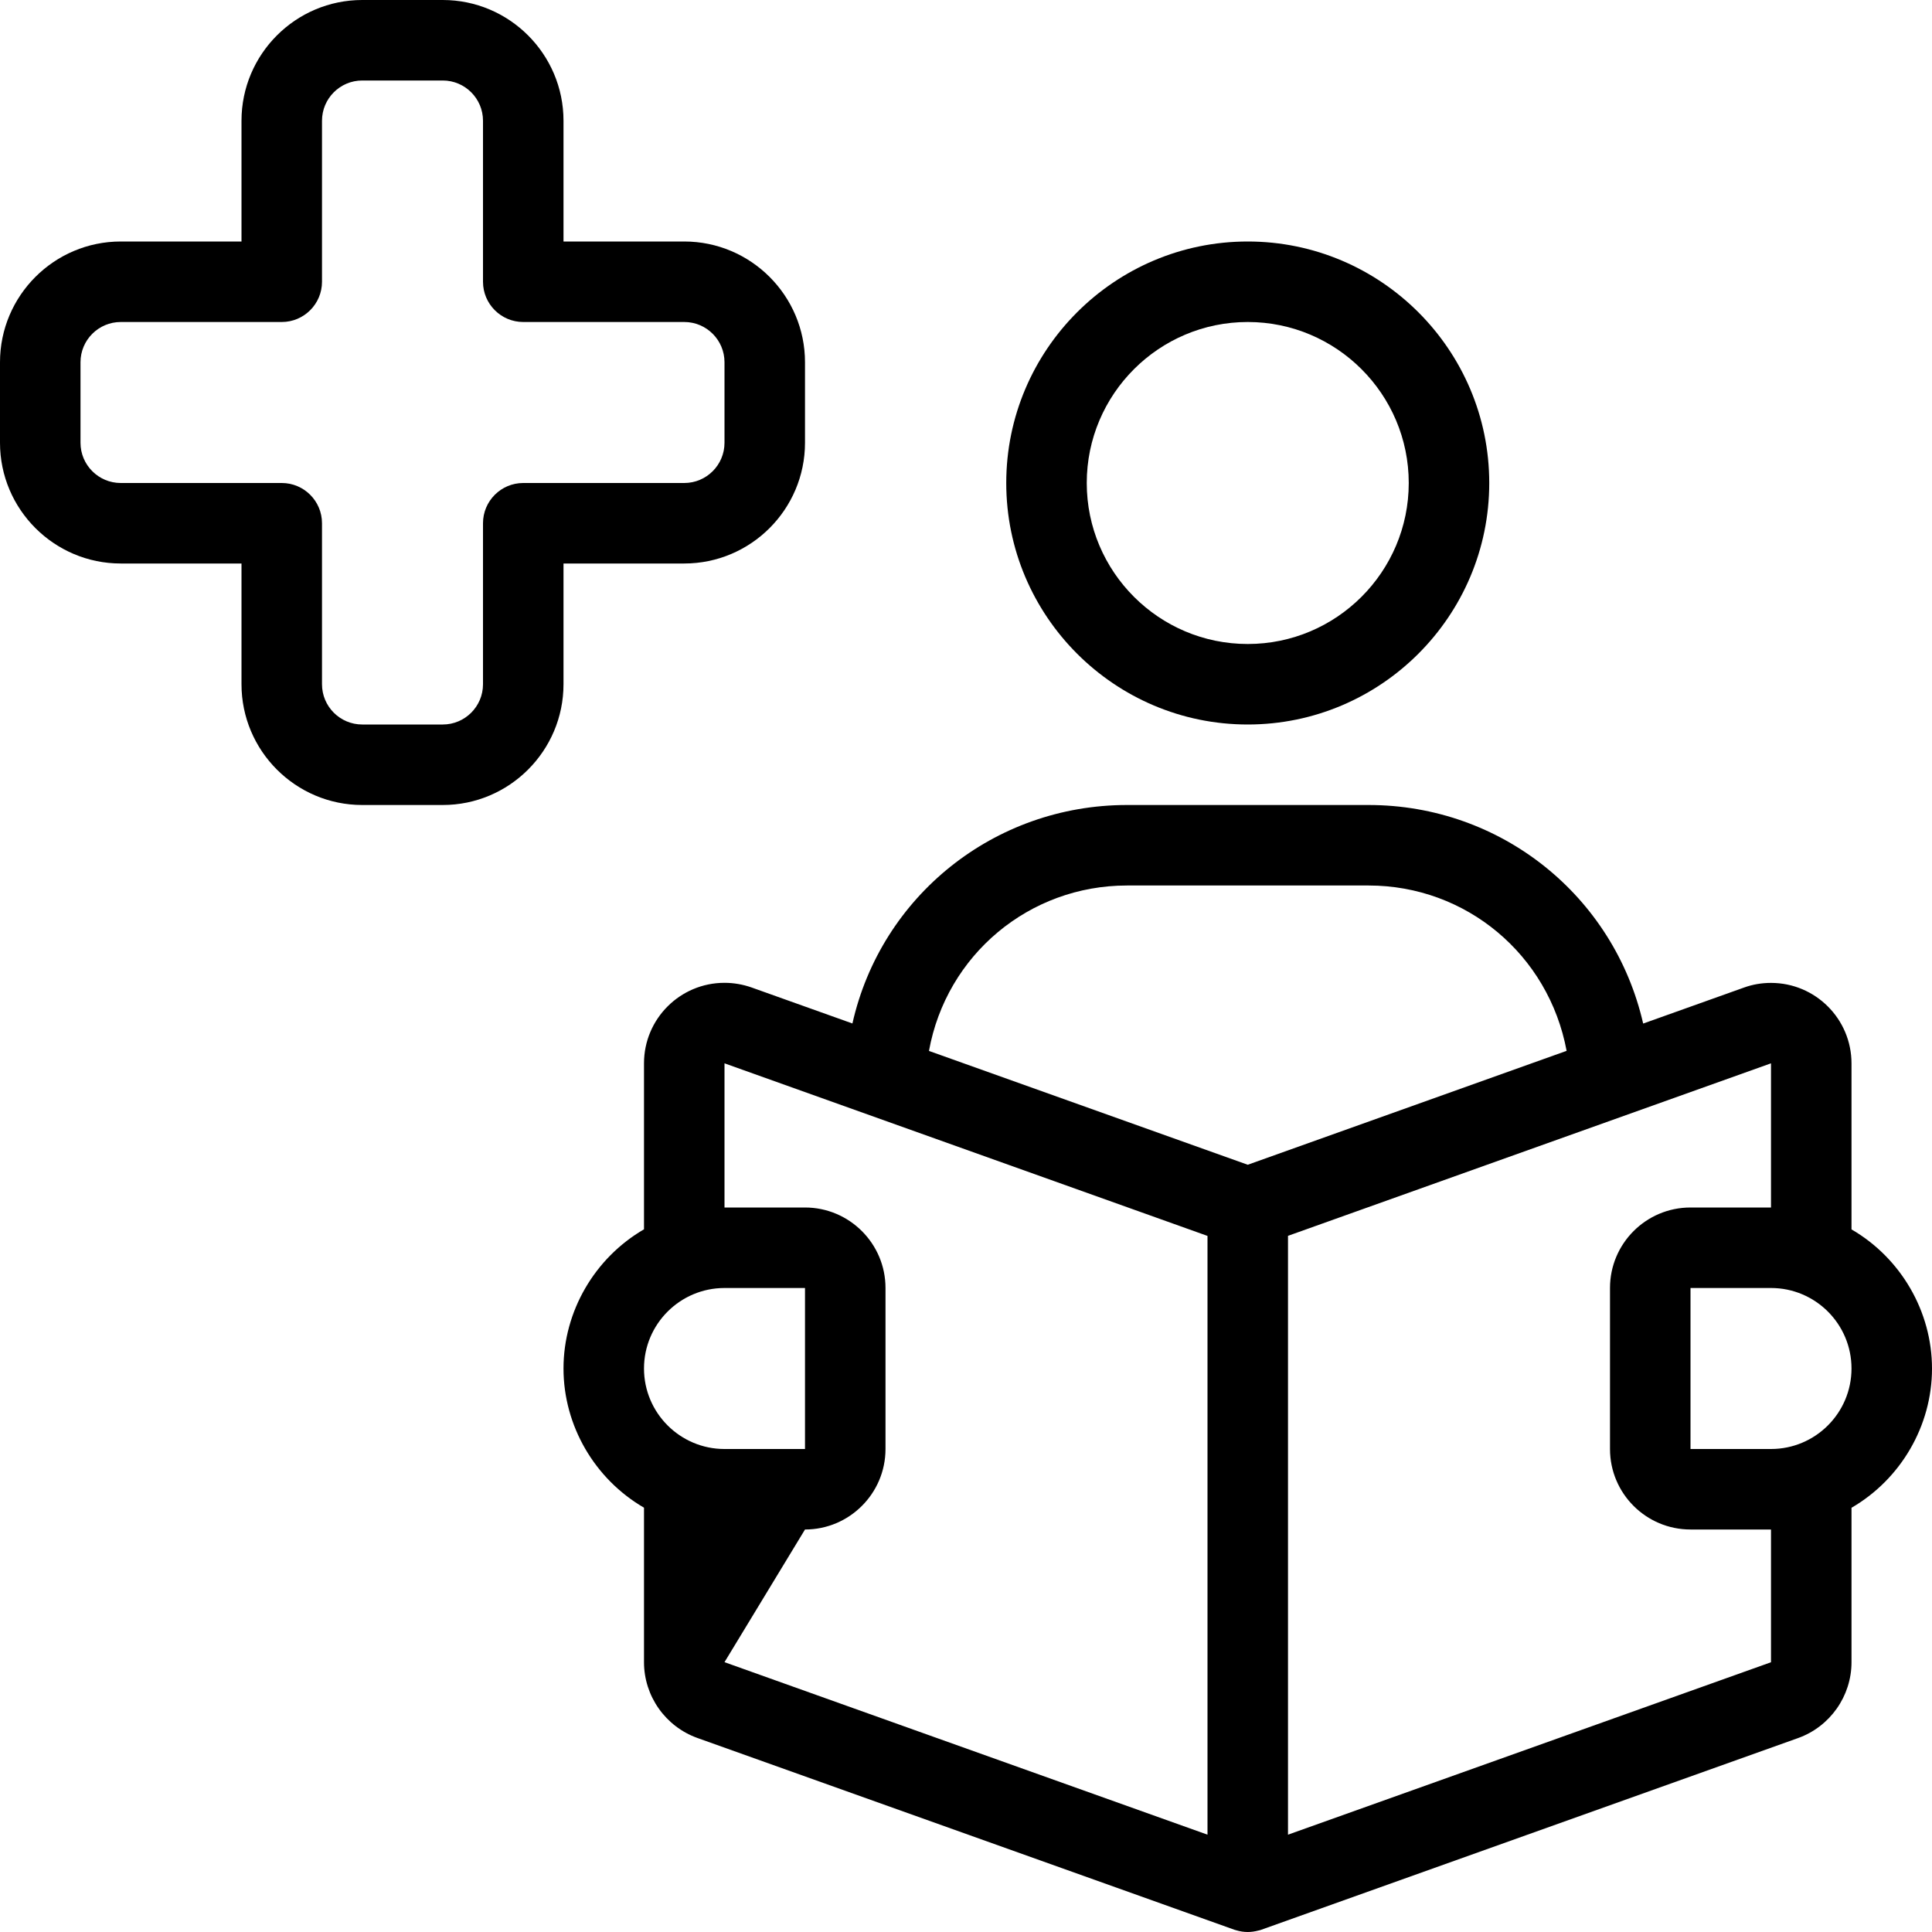 <?xml version="1.0" encoding="utf-8"?>
<!-- Generator: Adobe Illustrator 22.1.0, SVG Export Plug-In . SVG Version: 6.00 Build 0)  -->
<svg version="1.1" id="Light" xmlns="http://www.w3.org/2000/svg" xmlns:xlink="http://www.w3.org/1999/xlink" x="0px" y="0px"
	 viewBox="0 0 24 24" style="enable-background:new 0 0 24 24;" xml:space="preserve">
<g>
	<title>medical-room-wait</title>
	<path d="M15.5,24c-0.048,0-0.096-0.007-0.145-0.022c-0.006-0.001-0.012-0.003-0.018-0.005L8.664,21.59
		C8.267,21.448,8,21.07,8,20.648v-1.919C7.388,18.374,7,17.711,7,17s0.388-1.374,1-1.729v-2.062c0-0.552,0.448-1,1-1
		c0.115,0,0.229,0.02,0.337,0.058l1.252,0.447C10.945,11.133,12.35,10,14,10h3c1.647,0,3.049,1.129,3.412,2.715l1.252-0.447
		c0.107-0.039,0.22-0.058,0.336-0.058c0.552,0,1,0.448,1,1v2.062c0.612,0.355,1,1.018,1,1.729s-0.388,1.374-1,1.729v1.919
		c0,0.421-0.267,0.8-0.664,0.942l-6.668,2.381c-0.01,0.004-0.021,0.007-0.032,0.009C15.586,23.994,15.543,24,15.5,24z M16,22.791
		l6-2.142V19h-1c-0.552,0-1-0.448-1-1v-2c0-0.552,0.448-1,1-1h1v-1.791l-0.006,0.001c0.002,0,0.004,0,0.006-0.001l-6,2.143V22.791z
		 M9,20.648l6,2.143v-7.438l-6-2.144L9,15h1c0.551,0,1,0.448,1,1v2c0,0.552-0.449,1-1,1L9,20.648z M21,18h1c0.552,0,1-0.448,1-1
		s-0.448-1-1-1h-1L21,18z M9,16c-0.551,0-1,0.448-1,1s0.449,1,1,1h1v-2H9z M15.5,14.469l3.961-1.415
		C19.238,11.858,18.212,11,17.001,11H14c-1.215,0-2.244,0.862-2.46,2.055L15.5,14.469z"/>
	<path d="M15.5,9c-1.654,0-3-1.346-3-3s1.346-3,3-3s3,1.346,3,3S17.154,9,15.5,9z M15.5,4c-1.103,0-2,0.897-2,2s0.897,2,2,2
		s2-0.897,2-2S16.603,4,15.5,4z"/>
	<path d="M4.5,10C3.673,10,3,9.327,3,8.5V7H1.5C0.673,7,0,6.327,0,5.5v-1C0,3.673,0.673,3,1.5,3H3V1.5C3,0.673,3.673,0,4.5,0h1
		C6.327,0,7,0.673,7,1.5V3h1.5C9.327,3,10,3.673,10,4.5v1C10,6.327,9.327,7,8.5,7H7v1.5C7,9.327,6.327,10,5.5,10H4.5z M1.5,4
		C1.224,4,1,4.224,1,4.5v1C1,5.776,1.224,6,1.5,6h2C3.776,6,4,6.224,4,6.5v2C4,8.776,4.224,9,4.5,9h1C5.776,9,6,8.776,6,8.5v-2
		C6,6.224,6.224,6,6.5,6h2C8.776,6,9,5.776,9,5.5v-1C9,4.224,8.776,4,8.5,4h-2C6.224,4,6,3.776,6,3.5v-2C6,1.224,5.776,1,5.5,1h-1
		C4.224,1,4,1.224,4,1.5v2C4,3.776,3.776,4,3.5,4H1.5z"/>
</g>
</svg>
